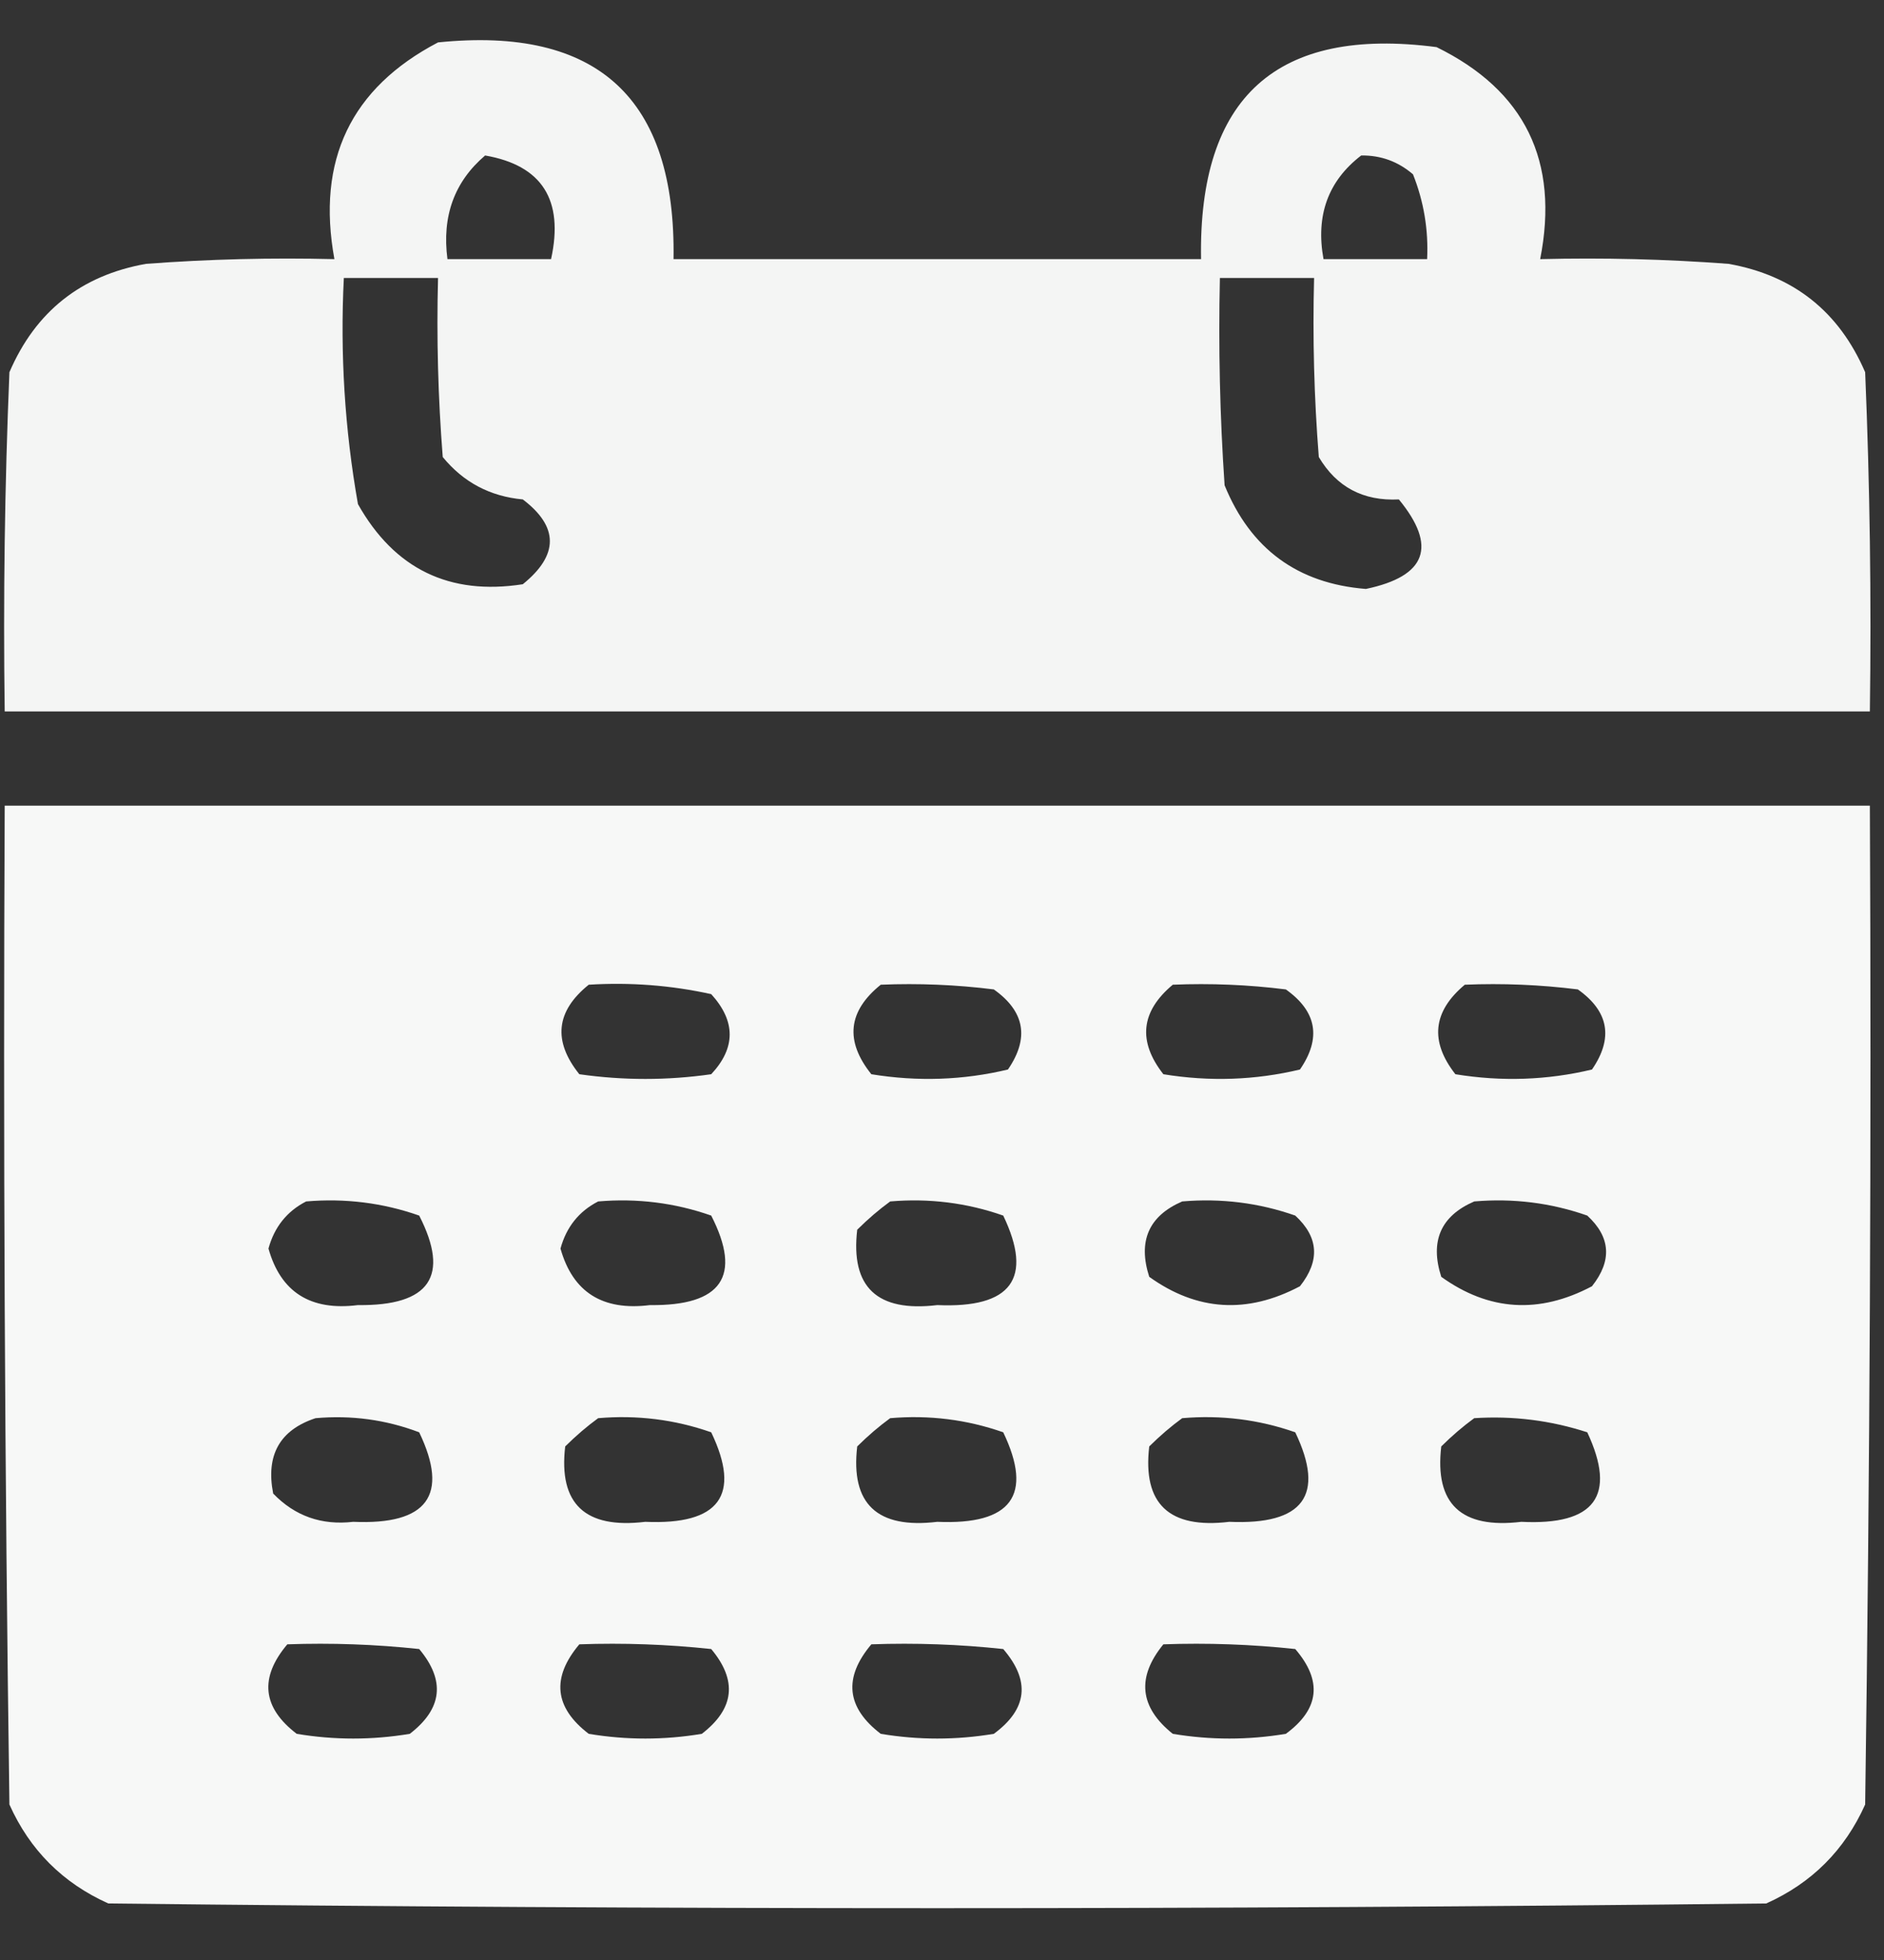 <?xml version="1.0" encoding="UTF-8"?>
<!DOCTYPE svg PUBLIC "-//W3C//DTD SVG 1.1//EN" "http://www.w3.org/Graphics/SVG/1.1/DTD/svg11.dtd">
<svg xmlns="http://www.w3.org/2000/svg" version="1.1" width="200px" height="208px" style="shape-rendering:geometricPrecision; text-rendering:geometricPrecision; image-rendering:optimizeQuality; fill-rule:evenodd; clip-rule:evenodd" xmlns:xlink="http://www.w3.org/1999/xlink">
<rect width="100%" height="100%" fill="#333333" stroke="none"/>
<g><path style="opacity:0.946" fill="#fefffe" d="M 46.5,4.5 C 63.438,2.771 71.772,10.438 71.5,27.5C 90.167,27.5 108.833,27.5 127.5,27.5C 127.21,10.286 135.544,2.786 152.5,5C 161.884,9.603 165.551,17.103 163.5,27.5C 170.175,27.334 176.842,27.5 183.5,28C 190.394,29.226 195.227,33.059 198,39.5C 198.5,51.495 198.667,63.495 198.5,75.5C 132.5,75.5 66.5,75.5 0.5,75.5C 0.333,63.495 0.5,51.495 1,39.5C 3.773,33.059 8.606,29.226 15.5,28C 22.158,27.5 28.825,27.334 35.5,27.5C 33.581,17.007 37.248,9.341 46.5,4.5 Z M 51.5,16.5 C 57.543,17.552 59.877,21.219 58.5,27.5C 54.833,27.5 51.167,27.5 47.5,27.5C 46.901,22.949 48.234,19.283 51.5,16.5 Z M 144.5,16.5 C 146.582,16.472 148.416,17.139 150,18.5C 151.149,21.393 151.649,24.393 151.5,27.5C 147.833,27.5 144.167,27.5 140.5,27.5C 139.656,22.862 140.989,19.195 144.5,16.5 Z M 36.5,29.5 C 39.833,29.5 43.167,29.5 46.5,29.5C 46.334,35.842 46.501,42.175 47,48.5C 49.194,51.181 52.027,52.681 55.5,53C 59.327,55.905 59.327,58.905 55.5,62C 47.71,63.213 41.877,60.38 38,53.5C 36.599,45.585 36.099,37.585 36.5,29.5 Z M 129.5,29.5 C 132.833,29.5 136.167,29.5 139.5,29.5C 139.334,35.842 139.5,42.175 140,48.5C 141.889,51.689 144.722,53.189 148.5,53C 152.596,57.986 151.43,61.153 145,62.5C 137.756,61.927 132.756,58.26 130,51.5C 129.5,44.174 129.334,36.841 129.5,29.5 Z"/></g>
<g><path style="opacity:0.961" fill="#fefffe" d="M 0.5,85.5 C 66.5,85.5 132.5,85.5 198.5,85.5C 198.667,120.835 198.5,156.168 198,191.5C 195.833,196.333 192.333,199.833 187.5,202C 128.833,202.667 70.167,202.667 11.5,202C 6.667,199.833 3.167,196.333 1,191.5C 0.5,156.168 0.333,120.835 0.5,85.5 Z M 62.5,104.5 C 66.902,104.228 71.235,104.561 75.5,105.5C 78.113,108.371 78.113,111.205 75.5,114C 70.833,114.667 66.167,114.667 61.5,114C 58.675,110.476 59.008,107.31 62.5,104.5 Z M 93.5,104.5 C 97.514,104.334 101.514,104.501 105.5,105C 108.791,107.332 109.291,110.165 107,113.5C 102.252,114.635 97.419,114.802 92.5,114C 89.675,110.476 90.008,107.31 93.5,104.5 Z M 124.5,104.5 C 128.514,104.334 132.514,104.501 136.5,105C 139.791,107.332 140.291,110.165 138,113.5C 133.252,114.635 128.419,114.802 123.5,114C 120.765,110.508 121.098,107.342 124.5,104.5 Z M 155.5,104.5 C 159.514,104.334 163.514,104.501 167.5,105C 170.791,107.332 171.291,110.165 169,113.5C 164.252,114.635 159.419,114.802 154.5,114C 151.765,110.508 152.098,107.342 155.5,104.5 Z M 32.5,127.5 C 36.637,127.146 40.637,127.646 44.5,129C 47.791,135.423 45.624,138.59 38,138.5C 32.969,139.133 29.803,137.133 28.5,132.5C 29.127,130.213 30.46,128.546 32.5,127.5 Z M 63.5,127.5 C 67.637,127.146 71.637,127.646 75.5,129C 78.791,135.423 76.624,138.59 69,138.5C 63.969,139.133 60.803,137.133 59.5,132.5C 60.127,130.213 61.46,128.546 63.5,127.5 Z M 94.5,127.5 C 98.637,127.146 102.637,127.646 106.5,129C 109.703,135.676 107.37,138.843 99.5,138.5C 93.117,139.268 90.283,136.601 91,130.5C 92.145,129.364 93.312,128.364 94.5,127.5 Z M 125.5,127.5 C 129.637,127.146 133.637,127.646 137.5,129C 139.984,131.284 140.151,133.784 138,136.5C 132.397,139.467 127.063,139.134 122,135.5C 120.78,131.707 121.947,129.04 125.5,127.5 Z M 156.5,127.5 C 160.637,127.146 164.637,127.646 168.5,129C 170.984,131.284 171.151,133.784 169,136.5C 163.397,139.467 158.063,139.134 153,135.5C 151.78,131.707 152.947,129.04 156.5,127.5 Z M 33.5,150.5 C 37.308,150.163 40.974,150.663 44.5,152C 47.703,158.676 45.37,161.843 37.5,161.5C 34.139,161.888 31.306,160.888 29,158.5C 28.202,154.419 29.702,151.753 33.5,150.5 Z M 63.5,150.5 C 67.637,150.146 71.637,150.646 75.5,152C 78.703,158.676 76.37,161.843 68.5,161.5C 62.117,162.268 59.283,159.601 60,153.5C 61.145,152.364 62.312,151.364 63.5,150.5 Z M 94.5,150.5 C 98.637,150.146 102.637,150.646 106.5,152C 109.703,158.676 107.37,161.843 99.5,161.5C 93.117,162.268 90.283,159.601 91,153.5C 92.145,152.364 93.312,151.364 94.5,150.5 Z M 125.5,150.5 C 129.637,150.146 133.637,150.646 137.5,152C 140.703,158.676 138.37,161.843 130.5,161.5C 124.117,162.268 121.283,159.601 122,153.5C 123.145,152.364 124.312,151.364 125.5,150.5 Z M 156.5,150.5 C 160.605,150.234 164.605,150.734 168.5,152C 171.647,158.724 169.314,161.891 161.5,161.5C 155.117,162.268 152.283,159.601 153,153.5C 154.145,152.364 155.312,151.364 156.5,150.5 Z M 30.5,174.5 C 35.178,174.334 39.845,174.501 44.5,175C 47.299,178.339 46.966,181.339 43.5,184C 39.5,184.667 35.5,184.667 31.5,184C 27.846,181.209 27.513,178.043 30.5,174.5 Z M 61.5,174.5 C 66.178,174.334 70.845,174.501 75.5,175C 78.299,178.339 77.966,181.339 74.5,184C 70.5,184.667 66.5,184.667 62.5,184C 58.846,181.209 58.513,178.043 61.5,174.5 Z M 92.5,174.5 C 97.178,174.334 101.845,174.501 106.5,175C 109.405,178.374 109.072,181.374 105.5,184C 101.5,184.667 97.5,184.667 93.5,184C 89.847,181.209 89.513,178.043 92.5,174.5 Z M 123.5,174.5 C 128.179,174.334 132.845,174.501 137.5,175C 140.405,178.374 140.072,181.374 136.5,184C 132.5,184.667 128.5,184.667 124.5,184C 120.968,181.172 120.634,178.005 123.5,174.5 Z"/></g>
</svg>
